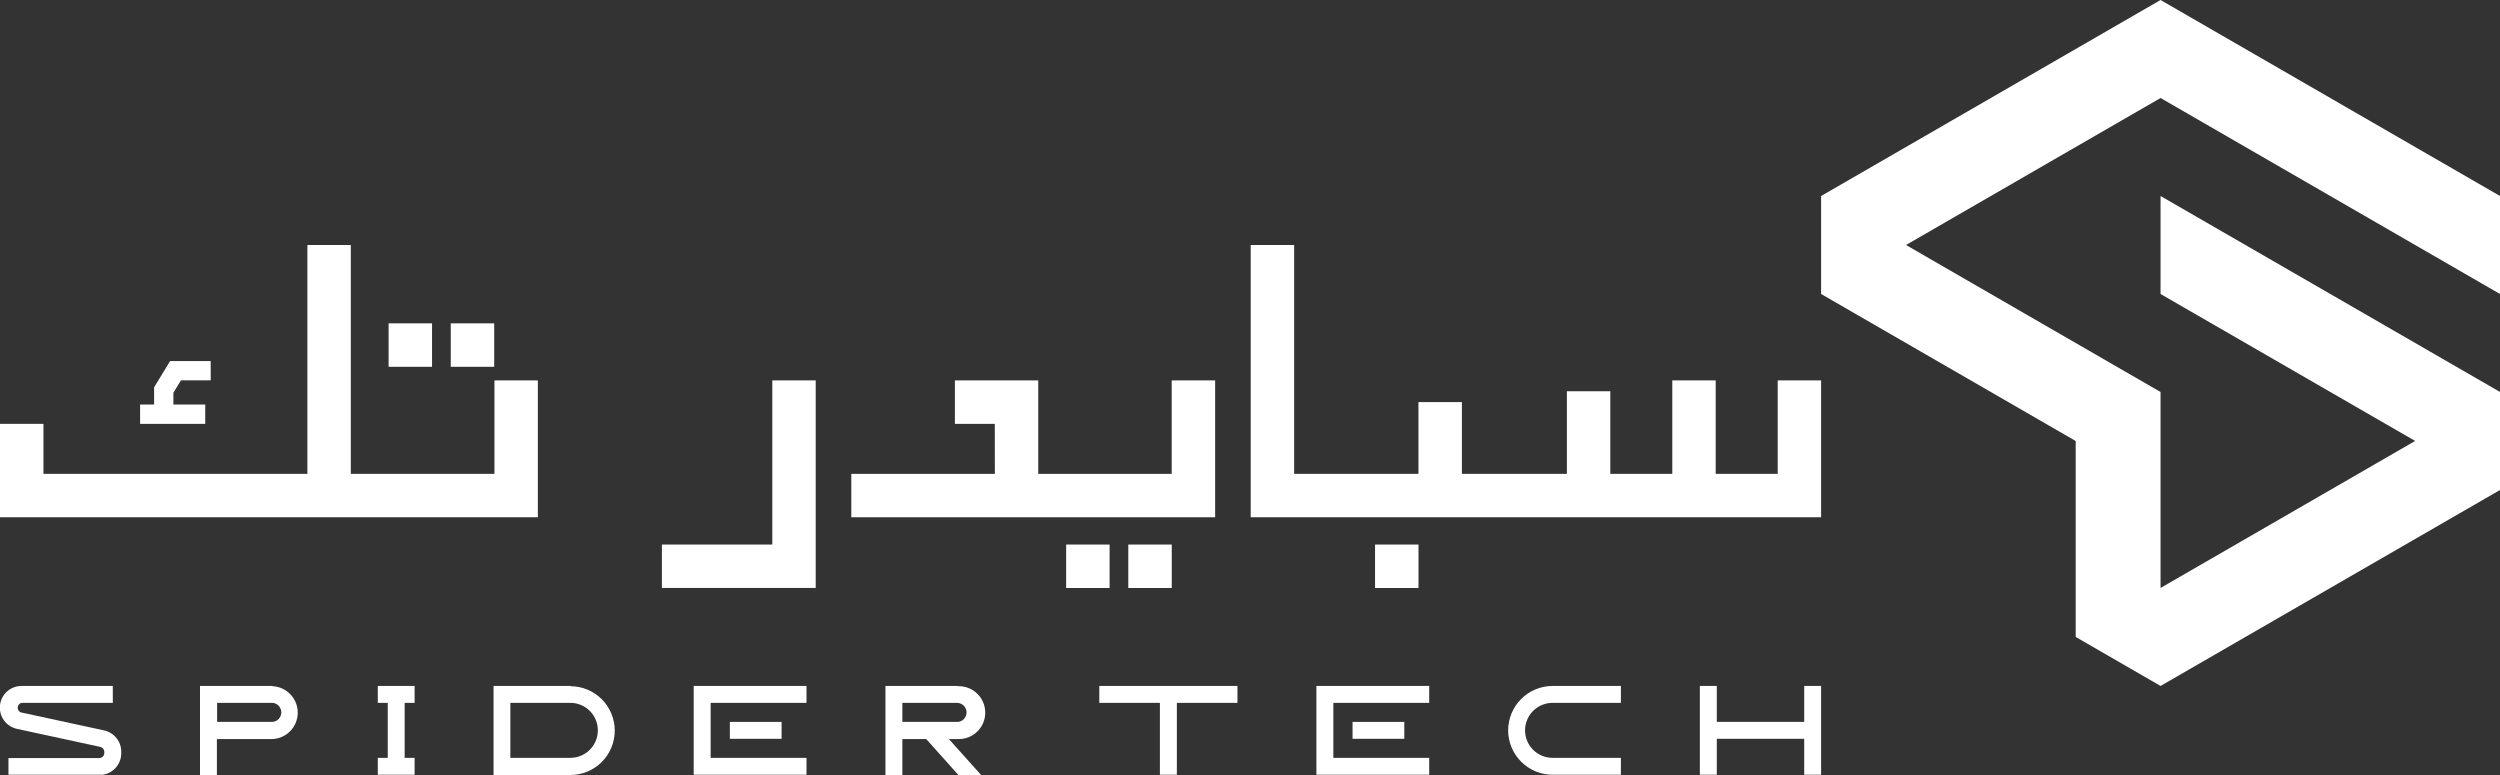 <svg width="500" height="155" viewBox="0 0 500 155" fill="none" xmlns="http://www.w3.org/2000/svg">
<rect x="0" y="0" width="500" height="155" fill="#333333" stroke="none"/>
<g clip-path="url(#clip0_248_18)">
<path d="M381.2 49L432.11 78.4V117.59L483.03 88.19L432.11 58.8V39.2L500 78.39V98L432.11 137.19L415.14 127.39V88.2L364.22 58.8V39.2L432.11 0L500 39.2V58.8L432.11 19.6L381.2 49Z" fill="white"/>
<path d="M355.54 76.08V94.77H343.14V76.08H334.46V94.77H322.06V78.25H313.38V94.77H292.38V80.42H283.69V94.77H258.83V49H250.14V103.45H364.22V76.08H355.54Z" fill="white"/>
<path d="M234.34 94.77H207.65V76.08H190.98V84.77H198.96L198.97 94.77H170.26V103.45H243.03V76.08H234.34V94.77Z" fill="white"/>
<path d="M154.46 108.91H132.38V117.59H163.14V76.08H154.46V108.91Z" fill="white"/>
<path d="M98.89 94.77H70.16V49H61.48V94.77H8.69V84.77H0V103.45H107.57V76.08H98.89V94.77Z" fill="white"/>
<path d="M221.92 108.91H213.23V117.6H221.92V108.91Z" fill="white"/>
<path d="M234.35 108.91H225.66V117.6H234.35V108.91Z" fill="white"/>
<path d="M86.41 64.67H77.72V73.36H86.41V64.67Z" fill="white"/>
<path d="M98.84 64.67H90.15V73.36H98.84V64.67Z" fill="white"/>
<path d="M283.7 108.91H275.01V117.6H283.7V108.91Z" fill="white"/>
<path d="M41.05 80.91H34.68V78.55L36.19 76.07H42.14V72.21H34.02L30.82 77.46V80.91H28.02V84.77H41.05V80.91Z" fill="white"/>
<path d="M20.82 146.08L4.14 142.47C3.944 142.386 3.78 142.241 3.672 142.057C3.564 141.873 3.517 141.659 3.54 141.446C3.562 141.234 3.652 141.034 3.796 140.877C3.94 140.719 4.131 140.611 4.34 140.57H22.56V137.19H4.34C3.263 137.182 2.221 137.575 1.418 138.293C0.614 139.011 0.106 140.001 -0.007 141.073C-0.121 142.144 0.168 143.219 0.804 144.089C1.439 144.959 2.375 145.562 3.43 145.78L20.11 149.39C20.32 149.444 20.507 149.565 20.642 149.735C20.777 149.904 20.854 150.113 20.86 150.33V150.61C20.86 150.875 20.755 151.13 20.567 151.317C20.38 151.505 20.125 151.61 19.86 151.61H1.69V155H19.9C21.052 155 22.157 154.543 22.972 153.729C23.788 152.916 24.247 151.812 24.25 150.66V150.38C24.259 149.378 23.923 148.404 23.299 147.621C22.674 146.838 21.799 146.294 20.82 146.08Z" fill="white"/>
<path d="M54.49 137.19H40V155H43.38V147.81H54.49C55.852 147.751 57.138 147.168 58.081 146.183C59.024 145.199 59.55 143.888 59.55 142.525C59.55 141.162 59.024 139.851 58.081 138.867C57.138 137.882 55.852 137.299 54.49 137.24V137.19ZM54.49 144.38H43.42V140.57H54.49C54.971 140.605 55.422 140.821 55.75 141.174C56.079 141.528 56.262 141.992 56.262 142.475C56.262 142.958 56.079 143.422 55.75 143.776C55.422 144.129 54.971 144.345 54.49 144.38Z" fill="white"/>
<path d="M114.07 137.19H98.71V155H114.07C115.236 155 116.391 154.77 117.468 154.324C118.546 153.878 119.525 153.224 120.349 152.399C121.174 151.575 121.828 150.596 122.274 149.518C122.72 148.441 122.95 147.286 122.95 146.12C122.95 144.954 122.72 143.799 122.274 142.722C121.828 141.644 121.174 140.665 120.349 139.841C119.525 139.016 118.546 138.362 117.468 137.916C116.391 137.47 115.236 137.24 114.07 137.24V137.19ZM114.07 151.57H102.07V140.57H114.07C115.529 140.57 116.928 141.149 117.959 142.181C118.991 143.212 119.57 144.611 119.57 146.07C119.57 147.529 118.991 148.928 117.959 149.959C116.928 150.991 115.529 151.57 114.07 151.57Z" fill="white"/>
<path d="M75.56 140.57H77.55V151.57H75.56V154.95H82.92V151.57H80.93V140.57H82.92V137.19H75.56V140.57Z" fill="white"/>
<path d="M161.3 137.19H138.74V154.95H161.3V151.57H142.13V140.57H161.3V137.19Z" fill="white"/>
<path d="M156.32 144.38H145.97V147.76H156.32V144.38Z" fill="white"/>
<path d="M285.84 137.19H263.28V154.95H285.84V151.57H266.67V140.57H285.84V137.19Z" fill="white"/>
<path d="M280.86 144.38H270.51V147.76H280.86V144.38Z" fill="white"/>
<path d="M360.84 137.19V144.38H343.36V137.19H339.97V154.95H343.36V147.76H360.84V154.95H364.22V137.19H360.84Z" fill="white"/>
<path d="M219.86 140.57H231.98V154.95H235.37V140.57H247.49V137.19H219.86V140.57Z" fill="white"/>
<path d="M191.54 137.19H177.09V155H180.47V147.81H185.24L191.68 155H196.22L189.78 147.81H191.53C192.243 147.841 192.956 147.727 193.624 147.476C194.292 147.224 194.903 146.84 195.418 146.346C195.934 145.852 196.345 145.259 196.625 144.602C196.905 143.946 197.05 143.239 197.05 142.525C197.05 141.811 196.905 141.104 196.625 140.448C196.345 139.791 195.934 139.198 195.418 138.704C194.903 138.21 194.292 137.826 193.624 137.574C192.956 137.323 192.243 137.209 191.53 137.24L191.54 137.19ZM191.54 144.38H180.47V140.58H191.54C192.021 140.615 192.472 140.831 192.8 141.184C193.129 141.538 193.312 142.002 193.312 142.485C193.312 142.968 193.129 143.432 192.8 143.786C192.472 144.139 192.021 144.355 191.54 144.39V144.38Z" fill="white"/>
<path d="M301.63 146.07C301.633 148.424 302.569 150.681 304.234 152.346C305.899 154.011 308.156 154.947 310.51 154.95H324.18V151.57H310.51C309.051 151.57 307.652 150.991 306.621 149.959C305.589 148.928 305.01 147.529 305.01 146.07C305.01 144.611 305.589 143.212 306.621 142.181C307.652 141.149 309.051 140.57 310.51 140.57H324.18V137.19H310.51C308.156 137.193 305.899 138.129 304.234 139.794C302.569 141.459 301.633 143.716 301.63 146.07Z" fill="white"/>
</g>
<defs>
<clipPath id="clip0_248_18">
<rect width="500" height="154.95" fill="white"/>
</clipPath>
</defs>
</svg>
